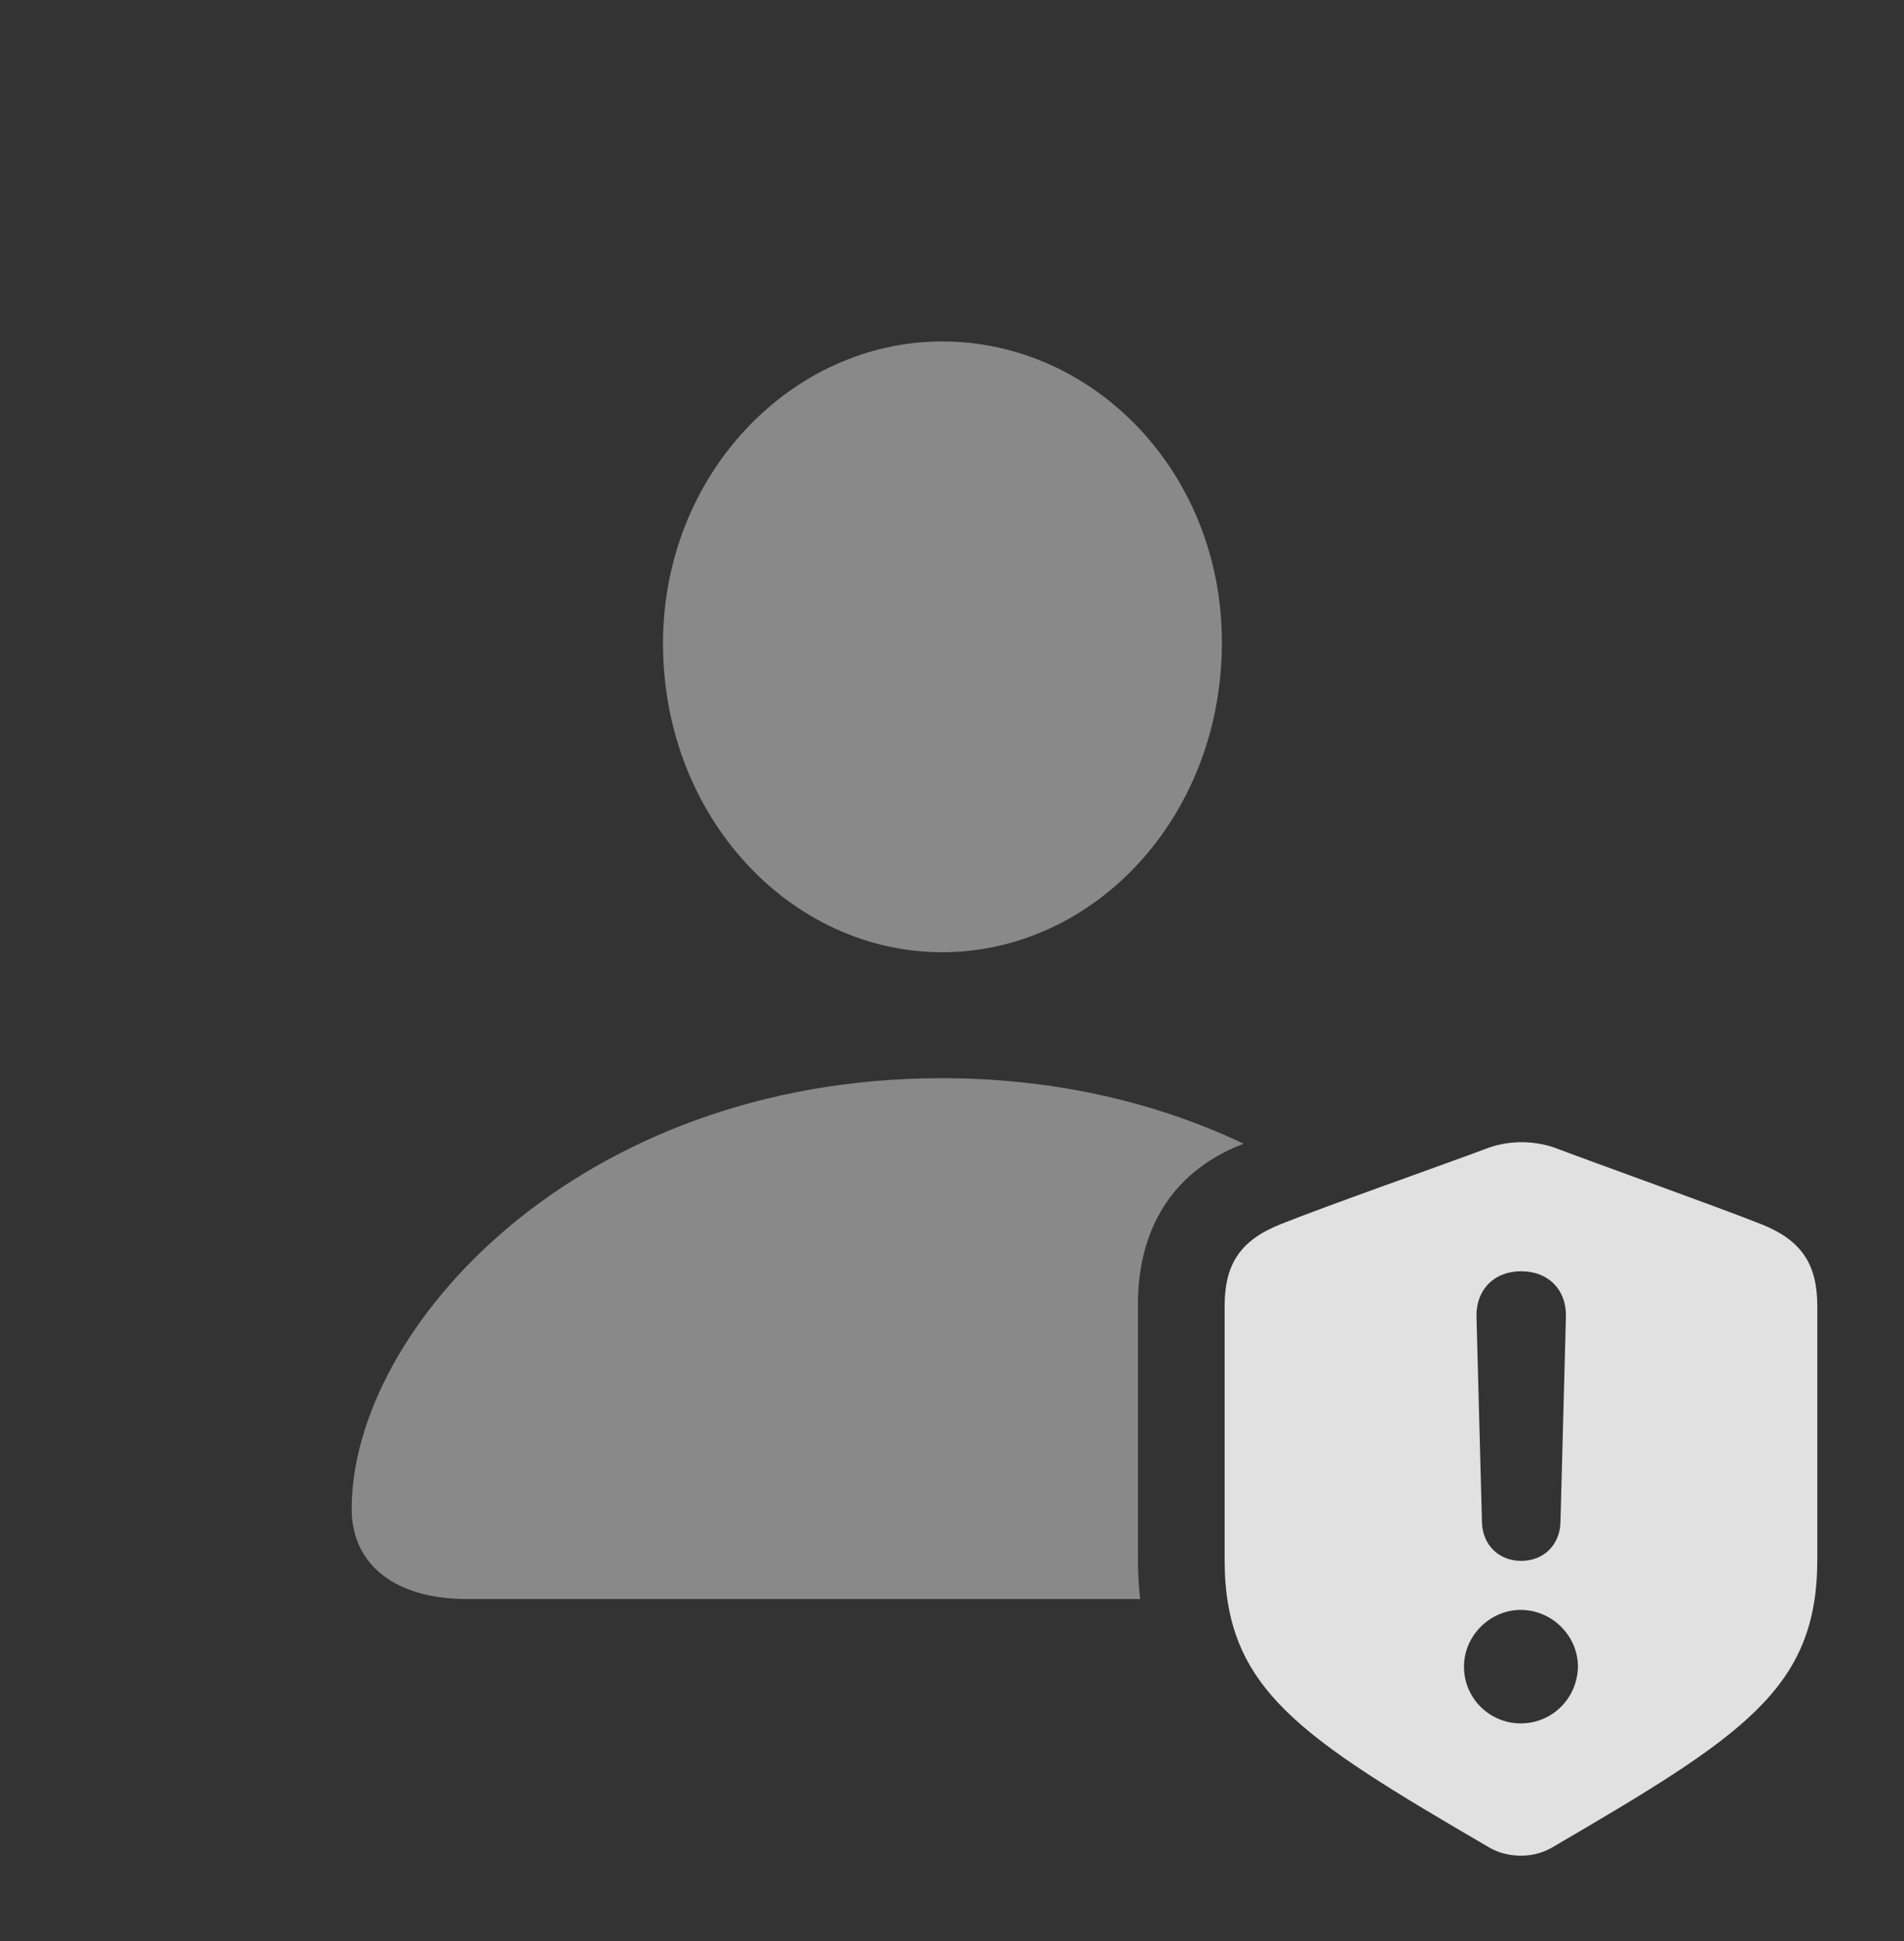 <?xml version="1.0" encoding="UTF-8"?>
<!--Generator: Apple Native CoreSVG 341-->
<!DOCTYPE svg
PUBLIC "-//W3C//DTD SVG 1.1//EN"
       "http://www.w3.org/Graphics/SVG/1.1/DTD/svg11.dtd">
<svg version="1.1" xmlns="http://www.w3.org/2000/svg" xmlns:xlink="http://www.w3.org/1999/xlink" viewBox="0 0 34.102 34.757">
 <rect x="0" y="0" width="34.102" height="34.757" fill="#333333" stroke="none"/>
 <g>
  <rect height="34.757" opacity="0" width="34.102" x="0" y="0"/>
  <path d="M22.273 20.48C20.933 20.995 20.381 22.087 20.381 23.36L20.381 27.901C20.381 28.159 20.393 28.404 20.421 28.633L8.359 28.633C7.08 28.633 6.299 28.018 6.299 27.022C6.299 23.78 10.352 19.307 16.865 19.307C18.934 19.307 20.755 19.758 22.273 20.48ZM21.885 11.504C21.885 14.629 19.6 17.051 16.875 17.051C14.16 17.051 11.875 14.629 11.875 11.524C11.875 8.487 14.18 6.114 16.875 6.114C19.58 6.114 21.885 8.448 21.885 11.504Z" fill="white" fill-opacity="0.425"/>
  <path d="M27.832 20.547C28.633 20.85 30.713 21.592 31.553 21.924C32.285 22.217 32.549 22.657 32.549 23.389L32.549 27.93C32.549 30.244 31.221 31.084 27.793 33.086C27.422 33.301 26.963 33.252 26.68 33.086C23.262 31.094 21.934 30.244 21.934 27.93L21.934 23.389C21.934 22.657 22.197 22.217 22.93 21.924C23.76 21.592 25.84 20.86 26.572 20.586C27.002 20.41 27.451 20.42 27.832 20.547ZM26.221 29.844C26.221 30.41 26.68 30.86 27.236 30.86C27.803 30.86 28.252 30.41 28.262 29.844C28.262 29.297 27.803 28.828 27.236 28.828C26.689 28.828 26.221 29.288 26.221 29.844ZM26.445 23.575L26.543 27.256C26.553 27.657 26.836 27.95 27.246 27.95C27.656 27.95 27.939 27.657 27.949 27.256L28.047 23.575C28.057 23.096 27.734 22.764 27.246 22.764C26.758 22.764 26.436 23.096 26.445 23.575Z" fill="white" fill-opacity="0.85"/>
 </g>
</svg>
